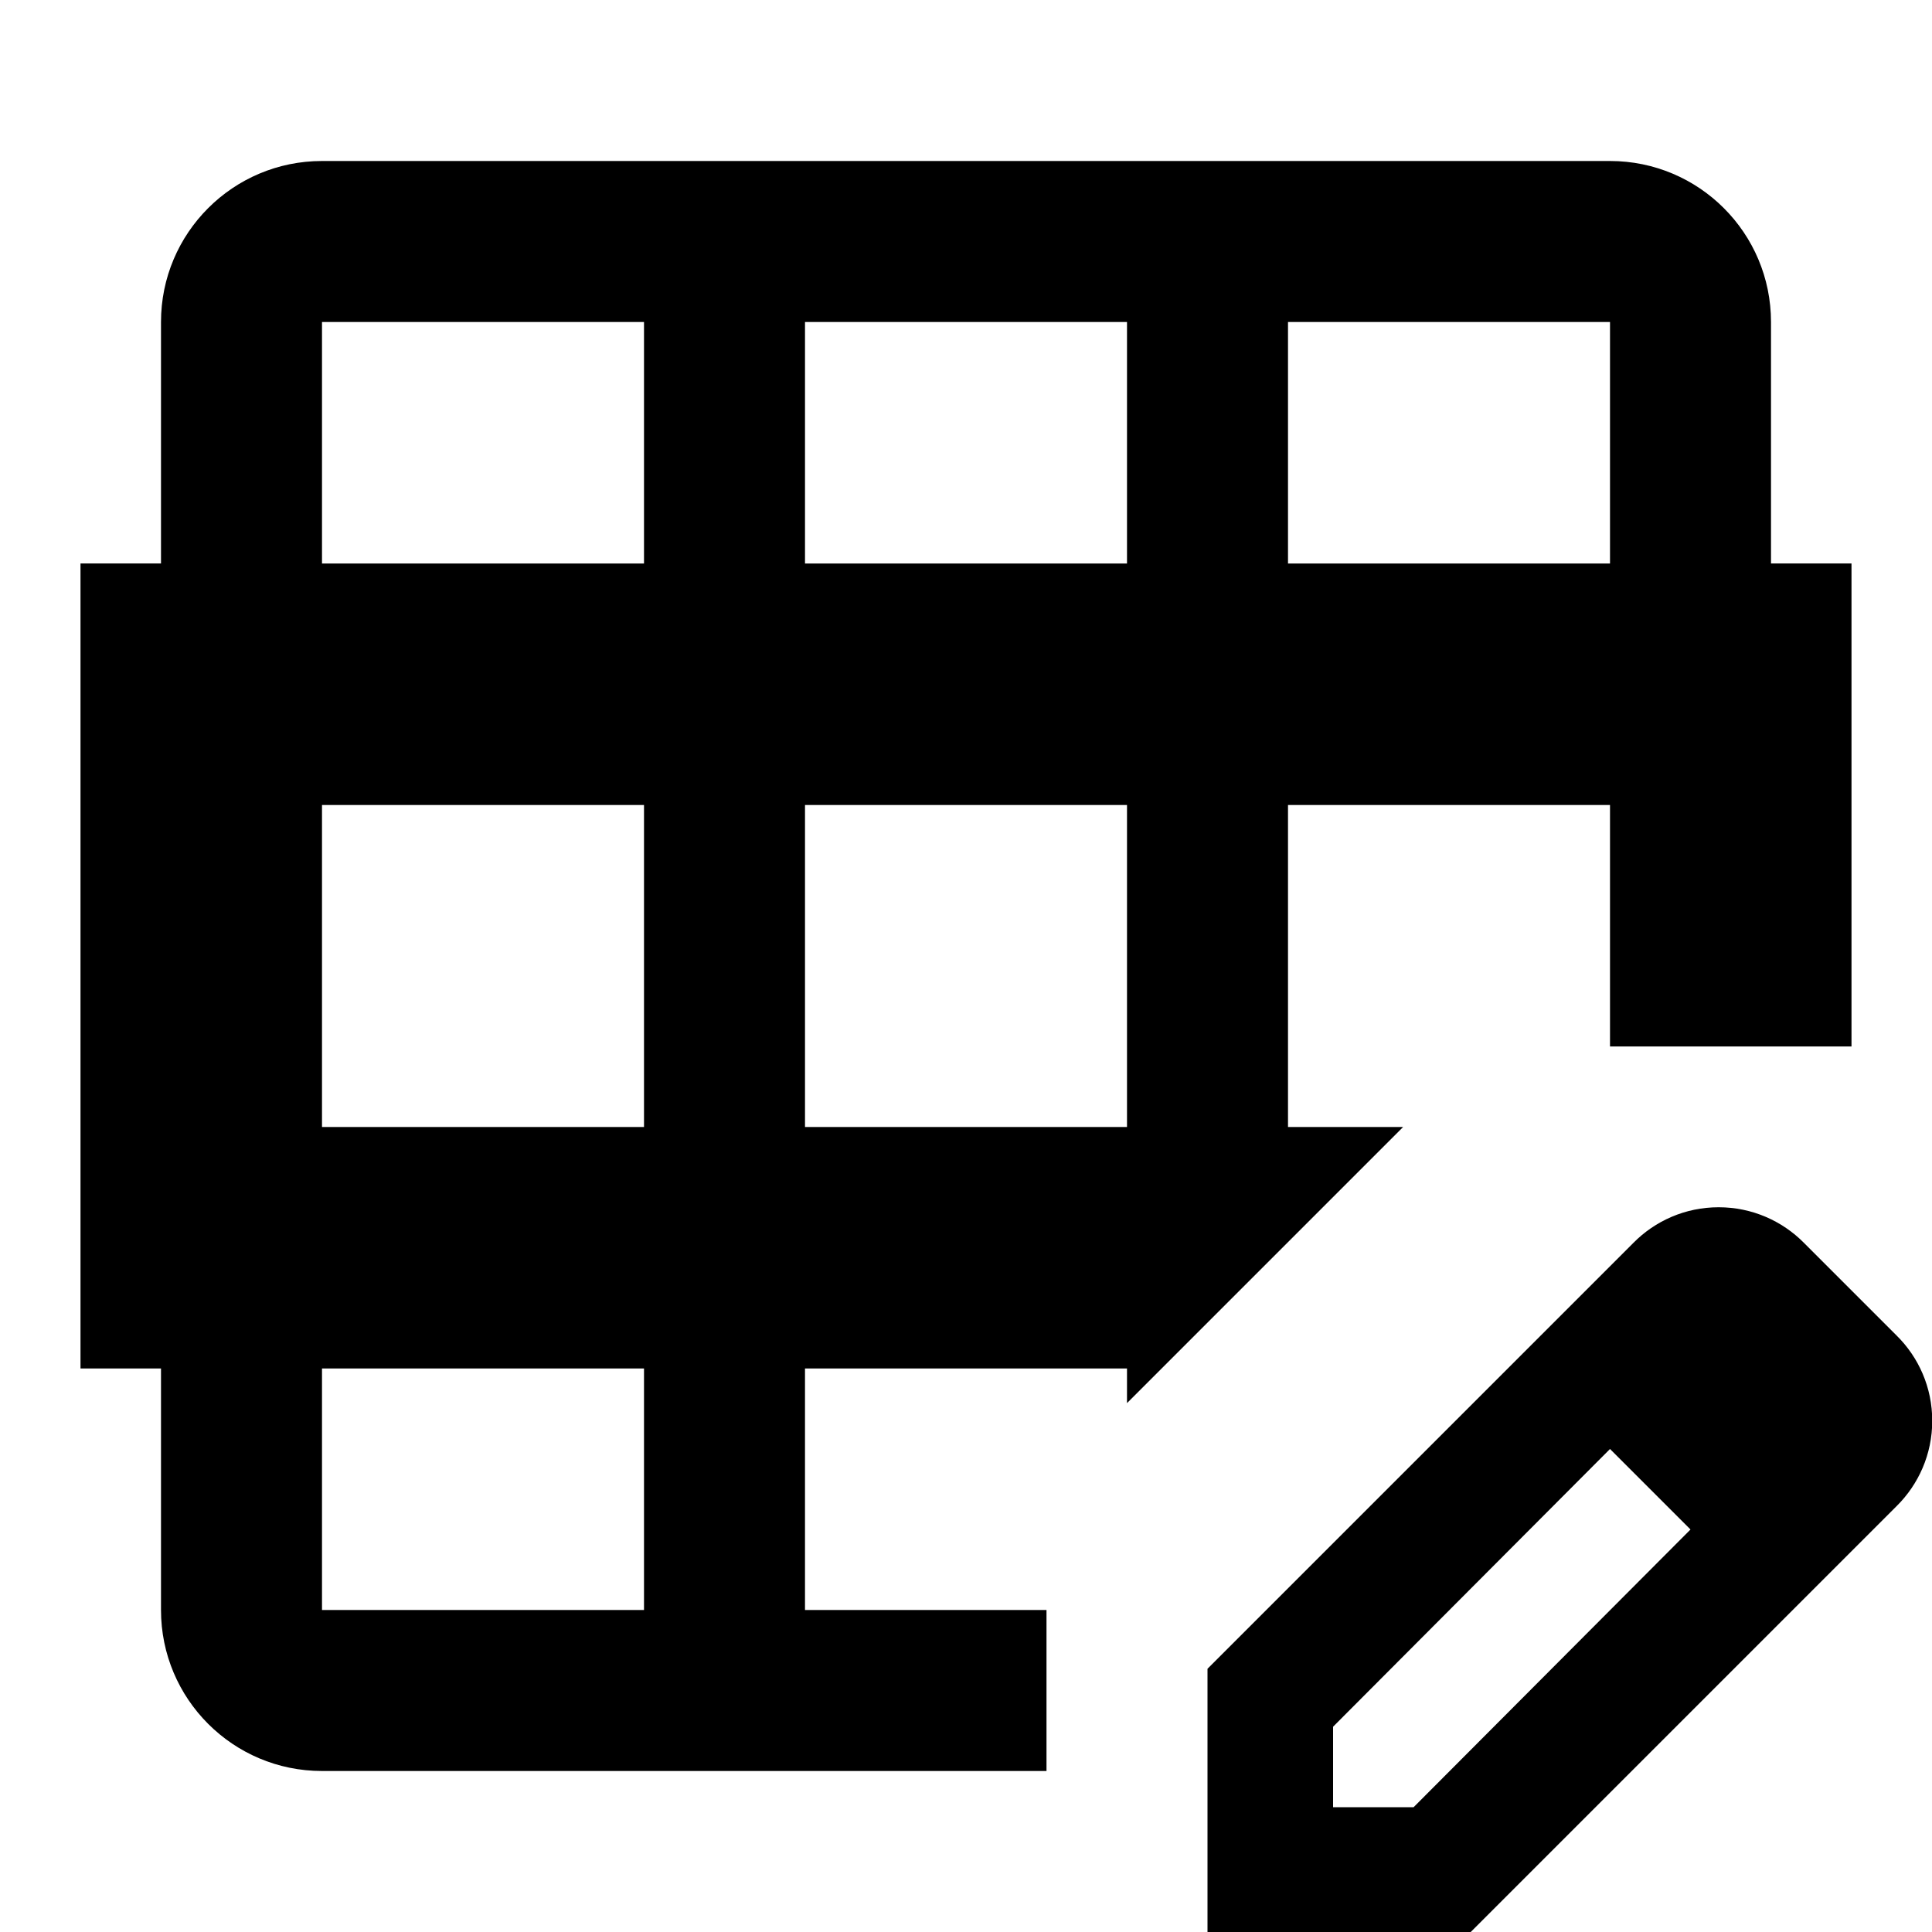 <!-- Generated by IcoMoon.io -->
<svg version="1.1" xmlns="http://www.w3.org/2000/svg" width="24" height="24" viewBox="0 0 24 24">
<title>table-row-properties</title>
<path d="M20 2h-16c-1.105 0-2 0.895-2 2v0 3h-1v10h1v3c0 1.105 0.895 2 2 2v0h9v-2h-3v-3h4v0.43l3.43-3.43h-1.43v-4h4v3h3v-6h-1v-3c0-1.105-0.895-2-2-2v0zM16 7v-3h4v3zM10 7v-3h4v3zM4 7v-3h4v3zM10 14v-4h4v4zM4 14v-4h4v4zM4 20v-3h4v3z"></path>
<path d="M23.56 16.59l-1.15-1.15c-0.27-0.273-0.645-0.443-1.060-0.443s-0.79 0.169-1.060 0.443l-5.29 5.29v3.27h3.27l5.29-5.29c0.273-0.27 0.443-0.645 0.443-1.060s-0.169-0.79-0.443-1.060l-0-0zM17.56 22.45h-1v-1l3.44-3.45 1 1z"></path>
</svg>
